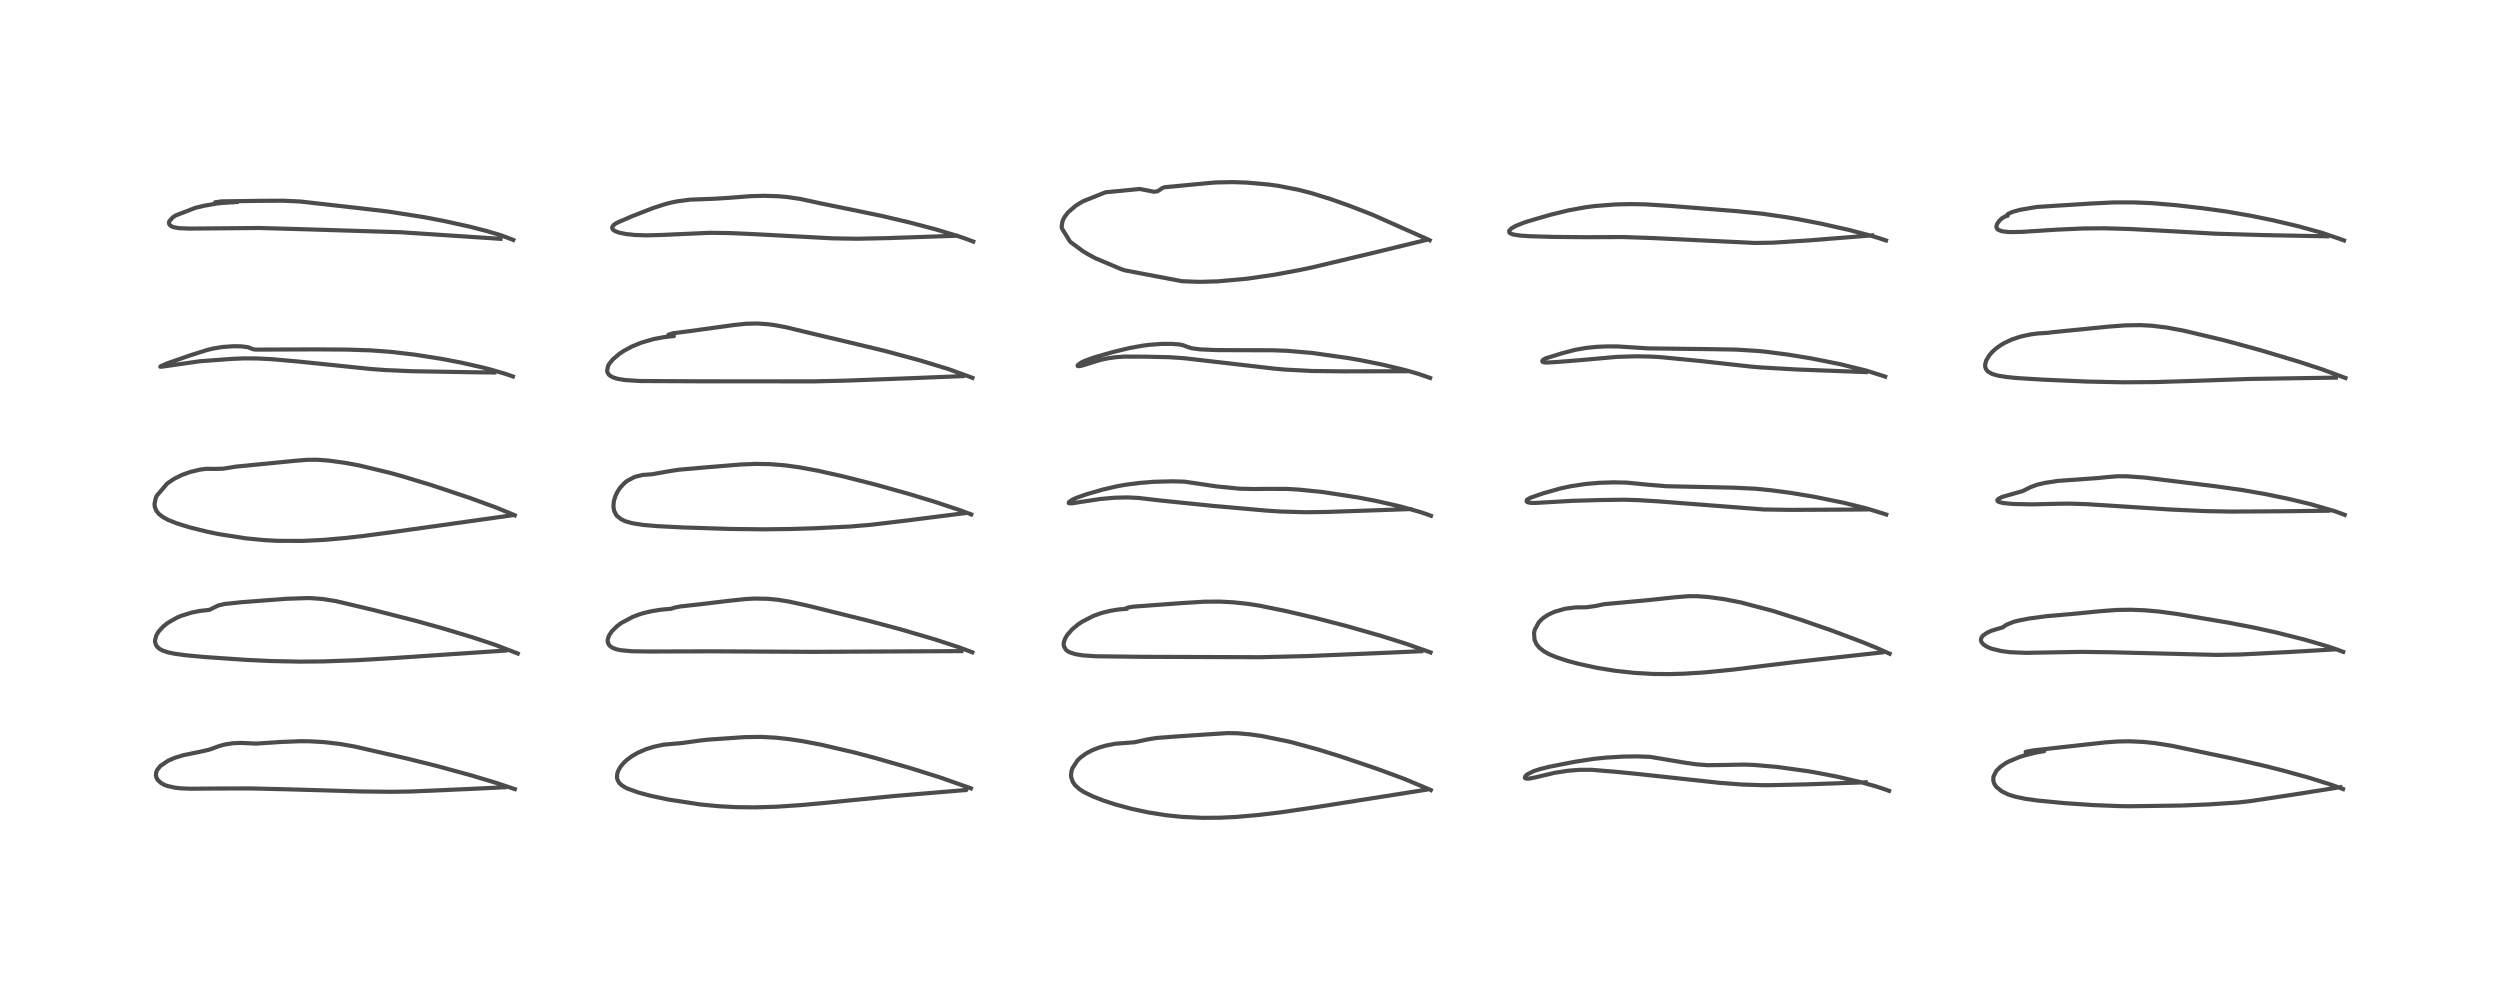 <?xml version="1.0" encoding="utf-8" standalone="no"?>
<!DOCTYPE svg PUBLIC "-//W3C//DTD SVG 1.1//EN"
  "http://www.w3.org/Graphics/SVG/1.1/DTD/svg11.dtd">
<!-- Created with matplotlib (https://matplotlib.org/) -->
<svg height="288pt" version="1.1" viewBox="0 0 720 288" width="720pt" xmlns="http://www.w3.org/2000/svg" xmlns:xlink="http://www.w3.org/1999/xlink">
 <defs>
  <style type="text/css">*{stroke-linecap:butt;stroke-linejoin:round;}</style>
 </defs>
 <g id="figure_1">
  <g id="patch_1">
   <path d="M 0 288 
L 720 288 
L 720 0 
L 0 0 
z
" style="fill:#ffffff;"/>
  </g>
  <g id="axes_1">
   <g id="line2d_1">
    <path clip-path="url(#p7139f61b34)" d="M 148.268 227.261 
L 142.77 225.431 
L 135.695 223.305 
L 125.812 220.605 
L 116.939 218.395 
L 102.096 214.994 
L 97.879 214.254 
L 93.145 213.71 
L 89.129 213.492 
L 86.49 213.466 
L 81.024 213.685 
L 73.777 214.152 
L 69.149 213.953 
L 66.936 214.072 
L 64.697 214.429 
L 63.162 214.859 
L 60.186 215.927 
L 57.502 216.53 
L 52.886 217.473 
L 50.37 218.239 
L 48.439 219.069 
L 46.177 220.608 
L 45.311 221.677 
L 45.018 222.329 
L 44.893 223.148 
L 45.014 223.855 
L 45.409 224.605 
L 46.41 225.53 
L 47.455 226.085 
L 48.179 226.354 
L 50.522 226.871 
L 52.079 227.038 
L 54.75 227.153 
L 62.414 227.092 
L 72.077 227.066 
L 82.374 227.31 
L 104.05 227.943 
L 113.012 228.039 
L 118.63 227.944 
L 135.43 227.211 
L 135.43 227.211 
L 145.372 226.728 
L 145.372 226.728 
" style="fill:none;stroke:#000000;stroke-linecap:square;stroke-opacity:0.7;stroke-width:1.2;"/>
   </g>
   <g id="line2d_2">
    <path clip-path="url(#p7139f61b34)" d="M 149.115 188.217 
L 148.98 188.157 
L 142.54 185.683 
L 136.03 183.528 
L 127.363 180.918 
L 120.029 178.877 
L 107.415 175.647 
L 96.828 173.138 
L 93.024 172.524 
L 89.785 172.278 
L 88.424 172.249 
L 82.302 172.458 
L 69.472 173.442 
L 64.67 173.951 
L 62.847 174.378 
L 60.316 175.639 
L 57.507 175.959 
L 55.142 176.431 
L 52.133 177.376 
L 51.049 177.836 
L 48.41 179.322 
L 47.03 180.409 
L 45.714 181.843 
L 45.059 182.92 
L 44.646 184.378 
L 44.653 184.87 
L 44.915 185.759 
L 45.416 186.436 
L 46.124 186.986 
L 46.83 187.352 
L 48.317 187.859 
L 50.289 188.276 
L 53.511 188.713 
L 59.03 189.227 
L 70.954 190.047 
L 78.075 190.38 
L 86.407 190.549 
L 93.064 190.49 
L 102.905 190.133 
L 112.995 189.542 
L 145.508 187.366 
L 145.508 187.366 
" style="fill:none;stroke:#000000;stroke-linecap:square;stroke-opacity:0.7;stroke-width:1.2;"/>
   </g>
   <g id="line2d_3">
    <path clip-path="url(#p7139f61b34)" d="M 148.254 148.4 
L 148.015 148.29 
L 142.828 146.152 
L 135.227 143.373 
L 124.215 139.702 
L 115.75 137.136 
L 112.231 136.155 
L 103.446 134.049 
L 99.33 133.286 
L 94.508 132.631 
L 91.346 132.408 
L 88.442 132.431 
L 85.04 132.7 
L 67.814 134.405 
L 64.292 134.982 
L 61.724 135.047 
L 59.426 135.016 
L 57.541 135.26 
L 54.767 135.932 
L 52.506 136.736 
L 50.114 137.917 
L 48.147 139.265 
L 45.188 142.72 
L 44.834 143.517 
L 44.509 145.101 
L 44.575 145.942 
L 45.027 147.11 
L 45.774 148.032 
L 46.958 148.94 
L 48.384 149.711 
L 50.723 150.663 
L 54.514 151.855 
L 59.916 153.191 
L 63.017 153.826 
L 70.977 155.062 
L 76.048 155.549 
L 79.893 155.758 
L 87.099 155.786 
L 93.071 155.495 
L 99.398 154.949 
L 104.297 154.403 
L 113.059 153.242 
L 147.217 148.443 
L 147.217 148.443 
" style="fill:none;stroke:#000000;stroke-linecap:square;stroke-opacity:0.7;stroke-width:1.2;"/>
   </g>
   <g id="line2d_4">
    <path clip-path="url(#p7139f61b34)" d="M 147.716 108.43 
L 145.622 107.695 
L 141.241 106.409 
L 138.988 105.83 
L 132.777 104.427 
L 127.012 103.325 
L 119.542 102.151 
L 112.591 101.336 
L 106.886 100.913 
L 99.931 100.682 
L 91.485 100.622 
L 73.511 100.687 
L 72.678 100.505 
L 71.409 99.988 
L 69.534 99.753 
L 67.3 99.71 
L 64.07 99.932 
L 61.449 100.364 
L 59.597 100.815 
L 54.929 102.292 
L 48.202 104.633 
L 46.349 105.427 
L 46.172 105.624 
L 46.71 105.593 
L 57.581 104.034 
L 66.957 103.348 
L 70.278 103.213 
L 74.049 103.234 
L 78.544 103.463 
L 86.472 104.175 
L 106.763 106.265 
L 110.941 106.577 
L 118.632 106.909 
L 135.916 107.206 
L 142.335 107.283 
L 142.335 107.283 
" style="fill:none;stroke:#000000;stroke-linecap:square;stroke-opacity:0.7;stroke-width:1.2;"/>
   </g>
   <g id="line2d_5">
    <path clip-path="url(#p7139f61b34)" d="M 147.818 69.096 
L 147.792 69.084 
L 144.26 67.752 
L 140.269 66.561 
L 135.159 65.252 
L 127.705 63.611 
L 122.123 62.544 
L 111.803 60.925 
L 102.999 59.897 
L 86.465 58.034 
L 81.477 57.802 
L 74.373 57.846 
L 63.875 57.993 
L 61.975 58.254 
L 62.092 58.373 
L 63.532 58.473 
L 68.402 58.169 
L 68.378 58.134 
L 66.873 58.147 
L 62.451 58.612 
L 58.782 59.256 
L 56.297 59.846 
L 50.564 62.059 
L 49.755 62.601 
L 48.735 63.757 
L 48.641 64.251 
L 48.809 64.709 
L 49.297 65.129 
L 49.937 65.404 
L 51.484 65.709 
L 54.682 65.832 
L 74.752 65.662 
L 88.624 66.054 
L 115.356 66.885 
L 144.134 68.782 
L 144.134 68.782 
" style="fill:none;stroke:#000000;stroke-linecap:square;stroke-opacity:0.7;stroke-width:1.2;"/>
   </g>
   <g id="line2d_6">
    <path clip-path="url(#p7139f61b34)" d="M 279.623 227.04 
L 279.418 226.959 
L 270.576 223.845 
L 261.995 221.157 
L 252.075 218.305 
L 246.258 216.762 
L 236.545 214.484 
L 230.982 213.431 
L 227.345 212.882 
L 223.525 212.459 
L 219.148 212.222 
L 214.393 212.296 
L 204.035 213.008 
L 201.615 213.271 
L 196.4 213.994 
L 191.109 214.459 
L 188.32 215.062 
L 186.013 215.786 
L 183.699 216.786 
L 181.889 217.837 
L 180.405 218.967 
L 179.691 219.643 
L 178.796 220.7 
L 178.138 221.788 
L 177.775 222.794 
L 177.686 223.883 
L 177.764 224.342 
L 178.181 225.254 
L 178.759 225.905 
L 179.756 226.621 
L 180.715 227.114 
L 183.937 228.272 
L 187.374 229.183 
L 192.395 230.254 
L 201.761 231.692 
L 207.176 232.204 
L 211.988 232.457 
L 217.394 232.519 
L 223.718 232.328 
L 230.713 231.862 
L 236.53 231.33 
L 257.612 229.246 
L 278.297 227.514 
L 278.29 227.515 
" style="fill:none;stroke:#000000;stroke-linecap:square;stroke-opacity:0.7;stroke-width:1.2;"/>
   </g>
   <g id="line2d_7">
    <path clip-path="url(#p7139f61b34)" d="M 280.03 187.865 
L 279.904 187.814 
L 275.996 186.36 
L 269.302 184.165 
L 259.295 181.227 
L 249.922 178.726 
L 232.696 174.448 
L 227.186 173.246 
L 224.076 172.745 
L 220.995 172.445 
L 217.274 172.387 
L 214.573 172.534 
L 209.504 173.08 
L 201.484 174.046 
L 195.943 174.653 
L 194.413 174.963 
L 193.273 175.322 
L 190.361 175.587 
L 187.448 176.064 
L 185.242 176.602 
L 183.975 176.994 
L 182.264 177.641 
L 178.871 179.455 
L 177.694 180.334 
L 176.169 181.857 
L 175.335 183.164 
L 175.015 184.242 
L 175.003 184.665 
L 175.195 185.417 
L 175.615 186.001 
L 176.377 186.546 
L 177.432 186.963 
L 178.69 187.247 
L 181.999 187.56 
L 186.796 187.637 
L 205.36 187.581 
L 234.002 187.733 
L 276.872 187.518 
L 276.872 187.518 
" style="fill:none;stroke:#000000;stroke-linecap:square;stroke-opacity:0.7;stroke-width:1.2;"/>
   </g>
   <g id="line2d_8">
    <path clip-path="url(#p7139f61b34)" d="M 279.712 148.146 
L 276.162 146.831 
L 268.967 144.443 
L 262.025 142.333 
L 252.553 139.674 
L 242.923 137.223 
L 235.644 135.585 
L 230.266 134.59 
L 226.09 134.018 
L 221.775 133.67 
L 217.658 133.6 
L 213.304 133.778 
L 203.908 134.544 
L 195.438 135.284 
L 193.073 135.646 
L 187.839 136.581 
L 185.088 136.779 
L 182.811 137.341 
L 180.612 138.499 
L 179.948 139.022 
L 178.672 140.363 
L 177.883 141.523 
L 177.257 142.797 
L 176.798 144.305 
L 176.661 145.871 
L 176.892 147.183 
L 177.47 148.299 
L 177.764 148.652 
L 178.987 149.598 
L 180.138 150.128 
L 182.054 150.677 
L 185.117 151.167 
L 189.272 151.529 
L 196.915 151.91 
L 210.434 152.338 
L 219.97 152.445 
L 228.058 152.342 
L 234.629 152.139 
L 244.847 151.636 
L 250.607 151.159 
L 260.387 150.002 
L 260.387 150.002 
L 278.143 147.753 
L 278.135 147.754 
" style="fill:none;stroke:#000000;stroke-linecap:square;stroke-opacity:0.7;stroke-width:1.2;"/>
   </g>
   <g id="line2d_9">
    <path clip-path="url(#p7139f61b34)" d="M 280.064 108.829 
L 279.694 108.671 
L 273.133 106.293 
L 265.018 103.814 
L 254.773 101.048 
L 243.924 98.438 
L 233.79 96.039 
L 226.423 94.258 
L 222.931 93.608 
L 221.115 93.37 
L 218.092 93.168 
L 214.791 93.244 
L 211.364 93.605 
L 198.525 95.377 
L 193.873 95.967 
L 192.497 96.403 
L 192.508 96.536 
L 192.656 96.615 
L 193.839 96.791 
L 194.067 96.808 
L 193.236 96.868 
L 191.045 97.125 
L 188.185 97.668 
L 184.688 98.687 
L 181.989 99.797 
L 179.746 101 
L 178.352 101.925 
L 176.505 103.501 
L 175.455 104.796 
L 175.107 105.435 
L 174.843 106.843 
L 174.991 107.368 
L 175.374 107.92 
L 175.766 108.253 
L 176.473 108.647 
L 177.709 109.062 
L 179.942 109.451 
L 184.325 109.734 
L 201.666 109.816 
L 234.468 109.835 
L 243.679 109.622 
L 263.796 108.865 
L 277.302 108.32 
L 277.302 108.32 
" style="fill:none;stroke:#000000;stroke-linecap:square;stroke-opacity:0.7;stroke-width:1.2;"/>
   </g>
   <g id="line2d_10">
    <path clip-path="url(#p7139f61b34)" d="M 280.297 69.568 
L 278.15 68.761 
L 276.308 68.13 
L 269.702 66.119 
L 262.293 64.151 
L 254.182 62.238 
L 245.26 60.385 
L 236.148 58.528 
L 230.34 57.269 
L 226.66 56.736 
L 224.223 56.523 
L 220.154 56.392 
L 216.101 56.499 
L 209.547 57.003 
L 205.745 57.235 
L 198.759 57.499 
L 194.99 57.988 
L 193.206 58.36 
L 191.695 58.75 
L 187.947 59.967 
L 182.006 62.288 
L 177.704 64.15 
L 177.482 64.272 
L 176.668 64.849 
L 176.303 65.458 
L 176.321 65.76 
L 176.614 66.203 
L 177.181 66.582 
L 178.432 67.034 
L 180.323 67.408 
L 182.921 67.673 
L 186.116 67.78 
L 190.247 67.679 
L 204.462 67.05 
L 210.211 67.125 
L 216.824 67.412 
L 239.743 68.64 
L 246.822 68.76 
L 255.616 68.577 
L 275.443 67.898 
L 275.443 67.898 
" style="fill:none;stroke:#000000;stroke-linecap:square;stroke-opacity:0.7;stroke-width:1.2;"/>
   </g>
   <g id="line2d_11">
    <path clip-path="url(#p7139f61b34)" d="M 412.08 227.542 
L 411.813 227.411 
L 404.426 224.314 
L 396.401 221.351 
L 385.61 217.707 
L 379.552 215.836 
L 371.982 213.761 
L 371.179 213.565 
L 363.429 211.982 
L 359.93 211.486 
L 356.327 211.174 
L 353.514 211.134 
L 348.36 211.463 
L 338.828 212.099 
L 333.062 212.536 
L 330.436 212.965 
L 326.73 213.77 
L 321.117 214.204 
L 318.371 214.755 
L 316.328 215.366 
L 314.503 216.094 
L 312.773 217.012 
L 311.219 218.133 
L 310.358 218.952 
L 308.844 221.259 
L 308.611 221.961 
L 308.452 223.142 
L 308.491 223.755 
L 308.946 225.161 
L 309.618 226.131 
L 310.883 227.273 
L 312.275 228.163 
L 314.787 229.39 
L 317.911 230.603 
L 321.271 231.695 
L 325.895 232.943 
L 330.834 233.997 
L 335.811 234.781 
L 340.359 235.257 
L 346.234 235.538 
L 351.427 235.498 
L 356.051 235.269 
L 362.47 234.71 
L 368.93 233.938 
L 378.842 232.483 
L 410.582 227.465 
L 410.582 227.465 
" style="fill:none;stroke:#000000;stroke-linecap:square;stroke-opacity:0.7;stroke-width:1.2;"/>
   </g>
   <g id="line2d_12">
    <path clip-path="url(#p7139f61b34)" d="M 411.99 187.898 
L 411.766 187.81 
L 404.902 185.382 
L 397.93 183.191 
L 387.767 180.289 
L 378.935 178.002 
L 370.322 175.975 
L 362.574 174.407 
L 359.287 173.9 
L 355.196 173.461 
L 351.314 173.264 
L 346.801 173.291 
L 340.377 173.685 
L 330.787 174.392 
L 326.447 174.709 
L 325.029 174.927 
L 324.267 175.199 
L 324.541 175.342 
L 324.455 175.344 
L 322.202 175.52 
L 319.881 175.894 
L 317.817 176.388 
L 316.688 176.73 
L 314.883 177.398 
L 311.672 179.038 
L 310.442 179.866 
L 308.755 181.278 
L 307.4 182.826 
L 306.833 183.745 
L 306.432 184.775 
L 306.334 185.433 
L 306.383 186.031 
L 306.926 187.068 
L 307.435 187.504 
L 308.126 187.888 
L 309.715 188.399 
L 311.857 188.747 
L 315.551 189.003 
L 328.823 189.163 
L 362.895 189.275 
L 376.636 188.943 
L 396.953 188.096 
L 409.324 187.547 
L 409.324 187.547 
" style="fill:none;stroke:#000000;stroke-linecap:square;stroke-opacity:0.7;stroke-width:1.2;"/>
   </g>
   <g id="line2d_13">
    <path clip-path="url(#p7139f61b34)" d="M 412.111 148.548 
L 410.959 148.113 
L 408.872 147.413 
L 403.148 145.819 
L 396.264 144.259 
L 390.999 143.249 
L 380.953 141.712 
L 373.977 141 
L 370.475 140.802 
L 364.139 140.796 
L 361.185 140.837 
L 356.921 140.737 
L 350.303 140.074 
L 341.202 138.725 
L 337.814 138.616 
L 332.41 138.751 
L 328.135 139.088 
L 324.217 139.598 
L 321.917 140.002 
L 317.649 140.983 
L 312.995 142.328 
L 310.065 143.352 
L 308.742 143.974 
L 307.83 144.635 
L 307.797 144.868 
L 308.114 144.967 
L 308.97 144.925 
L 311.816 144.472 
L 316.892 143.71 
L 321.068 143.337 
L 324.781 143.258 
L 328.008 143.42 
L 334.094 144.131 
L 349.352 145.697 
L 364.883 147.066 
L 368.806 147.317 
L 376.023 147.525 
L 382.132 147.444 
L 406.174 146.617 
L 406.174 146.617 
" style="fill:none;stroke:#000000;stroke-linecap:square;stroke-opacity:0.7;stroke-width:1.2;"/>
   </g>
   <g id="line2d_14">
    <path clip-path="url(#p7139f61b34)" d="M 411.864 108.848 
L 411.74 108.798 
L 408.507 107.675 
L 404.866 106.628 
L 398.175 105.018 
L 392.225 103.815 
L 388.392 103.134 
L 377.934 101.654 
L 370.654 101.031 
L 366.462 100.876 
L 357.201 100.855 
L 350.177 100.823 
L 345.564 100.612 
L 343.314 100.313 
L 342.157 99.976 
L 340.653 99.394 
L 339.494 99.184 
L 337.402 99.033 
L 334.524 99.048 
L 331.208 99.285 
L 329.21 99.533 
L 325.238 100.25 
L 320.373 101.428 
L 315.274 102.885 
L 312.499 103.888 
L 311.379 104.418 
L 310.384 105.158 
L 310.354 105.377 
L 310.593 105.468 
L 311.298 105.382 
L 312.411 105.059 
L 316.942 103.646 
L 319.229 103.161 
L 321.481 102.858 
L 323.854 102.704 
L 329.692 102.719 
L 336.712 102.872 
L 341.013 103.163 
L 356.416 104.94 
L 366.969 106.16 
L 370.027 106.438 
L 377.813 106.844 
L 387.059 106.951 
L 405.066 106.911 
L 405.066 106.911 
" style="fill:none;stroke:#000000;stroke-linecap:square;stroke-opacity:0.7;stroke-width:1.2;"/>
   </g>
   <g id="line2d_15">
    <path clip-path="url(#p7139f61b34)" d="M 411.76 69.186 
L 411.734 69.172 
L 395.306 61.846 
L 388.833 59.335 
L 383.368 57.389 
L 377.686 55.619 
L 373.911 54.644 
L 367.997 53.503 
L 365.47 53.154 
L 358.987 52.58 
L 355.063 52.447 
L 350.37 52.542 
L 348.852 52.644 
L 335.346 53.928 
L 334.809 54.141 
L 333.375 55.083 
L 332.361 55.225 
L 328.251 54.423 
L 318.388 55.377 
L 311.849 57.995 
L 309.821 59.241 
L 307.609 61.152 
L 306.706 62.309 
L 306.213 63.202 
L 305.977 63.82 
L 305.766 65.271 
L 305.809 65.757 
L 308.14 69.514 
L 308.505 69.848 
L 311.853 72.319 
L 313.404 73.255 
L 315.537 74.407 
L 322.889 77.505 
L 323.968 77.866 
L 340.42 80.987 
L 344.744 81.155 
L 346.257 81.16 
L 350.745 81.025 
L 359.251 80.258 
L 367.121 79.102 
L 374.146 77.801 
L 377.527 77.096 
L 394.787 72.991 
L 410.814 69.09 
L 410.814 69.09 
" style="fill:none;stroke:#000000;stroke-linecap:square;stroke-opacity:0.7;stroke-width:1.2;"/>
   </g>
   <g id="line2d_16">
    <path clip-path="url(#p7139f61b34)" d="M 544.052 227.771 
L 543.177 227.441 
L 540.301 226.485 
L 536.132 225.312 
L 528.835 223.616 
L 522.462 222.403 
L 520.658 222.099 
L 511.647 220.855 
L 505.12 220.302 
L 502.376 220.199 
L 496.681 220.311 
L 491.714 220.371 
L 488.516 220.123 
L 485.089 219.629 
L 475.247 217.978 
L 471.566 217.84 
L 467.497 217.893 
L 462.545 218.187 
L 459.016 218.554 
L 453.452 219.408 
L 446.327 220.808 
L 443.384 221.528 
L 441.6 222.131 
L 439.934 222.981 
L 439.364 223.47 
L 439.155 223.935 
L 439.257 224.122 
L 439.668 224.262 
L 440.29 224.254 
L 442.214 223.883 
L 447.706 222.578 
L 451.498 221.977 
L 454.923 221.706 
L 458.294 221.697 
L 465.653 222.307 
L 471.602 222.893 
L 495.205 225.453 
L 501.821 225.952 
L 507.601 226.127 
L 510.173 226.124 
L 520.43 225.89 
L 537.334 225.298 
L 537.334 225.298 
" style="fill:none;stroke:#000000;stroke-linecap:square;stroke-opacity:0.7;stroke-width:1.2;"/>
   </g>
   <g id="line2d_17">
    <path clip-path="url(#p7139f61b34)" d="M 544.216 188.274 
L 540.182 186.469 
L 536.344 184.91 
L 527.67 181.64 
L 518.861 178.571 
L 510.697 175.974 
L 510.424 175.893 
L 501.331 173.498 
L 496.654 172.58 
L 492.116 171.951 
L 488.826 171.708 
L 486.356 171.697 
L 482.569 171.995 
L 474.97 172.81 
L 461.888 174.015 
L 459.572 174.521 
L 456.874 174.894 
L 453.76 174.927 
L 450.758 175.317 
L 447.703 176.2 
L 446.068 176.942 
L 444.741 177.77 
L 444.026 178.348 
L 443.142 179.275 
L 441.996 181.393 
L 441.803 182.289 
L 441.951 184.267 
L 442.506 185.506 
L 443.324 186.525 
L 444.645 187.576 
L 446.14 188.405 
L 448.167 189.258 
L 451.398 190.318 
L 454.672 191.195 
L 459.956 192.338 
L 465.047 193.169 
L 470.601 193.785 
L 476.042 194.096 
L 480.704 194.141 
L 485.056 194.02 
L 490.914 193.653 
L 498.959 192.87 
L 507.712 191.793 
L 517.083 190.654 
L 542.077 187.888 
L 542.077 187.888 
" style="fill:none;stroke:#000000;stroke-linecap:square;stroke-opacity:0.7;stroke-width:1.2;"/>
   </g>
   <g id="line2d_18">
    <path clip-path="url(#p7139f61b34)" d="M 543.244 148.19 
L 542.981 148.095 
L 537.59 146.432 
L 530.891 144.776 
L 522.294 143.033 
L 515.542 141.916 
L 509.759 141.156 
L 505.551 140.751 
L 499.105 140.444 
L 479.853 140.029 
L 474.662 139.601 
L 468.46 138.993 
L 464.762 138.915 
L 460.623 139.044 
L 456.513 139.403 
L 452.406 140.029 
L 449.335 140.693 
L 444.453 142.07 
L 441.011 143.264 
L 440.103 143.699 
L 439.733 143.978 
L 439.685 144.453 
L 440.022 144.662 
L 440.936 144.846 
L 442.187 144.851 
L 452.777 144.243 
L 461.013 144.006 
L 467.706 143.92 
L 471.716 144.035 
L 477.707 144.399 
L 508.035 146.732 
L 515.73 146.845 
L 533.114 146.757 
L 537.923 146.716 
L 537.92 146.716 
" style="fill:none;stroke:#000000;stroke-linecap:square;stroke-opacity:0.7;stroke-width:1.2;"/>
   </g>
   <g id="line2d_19">
    <path clip-path="url(#p7139f61b34)" d="M 542.931 108.469 
L 542.683 108.375 
L 537.378 106.703 
L 529.862 104.86 
L 521.643 103.221 
L 515.106 102.149 
L 508.436 101.288 
L 506.332 101.078 
L 499.963 100.68 
L 492.365 100.555 
L 474.795 100.335 
L 469.769 100.021 
L 465.925 99.777 
L 462.797 99.76 
L 459.691 99.902 
L 456.77 100.206 
L 453.7 100.743 
L 450.009 101.705 
L 445.174 103.202 
L 444.506 103.555 
L 444.168 103.962 
L 444.269 104.226 
L 444.678 104.371 
L 445.742 104.406 
L 449.04 104.208 
L 455.348 103.699 
L 465.636 102.777 
L 471.508 102.608 
L 475.383 102.697 
L 478.158 102.848 
L 489.897 103.985 
L 504.221 105.574 
L 506.969 105.812 
L 517.316 106.404 
L 537.393 107.164 
L 537.393 107.164 
" style="fill:none;stroke:#000000;stroke-linecap:square;stroke-opacity:0.7;stroke-width:1.2;"/>
   </g>
   <g id="line2d_20">
    <path clip-path="url(#p7139f61b34)" d="M 543.173 69.257 
L 541.052 68.556 
L 538.813 67.885 
L 532.541 66.23 
L 524.195 64.356 
L 518.104 63.178 
L 514.403 62.542 
L 507.434 61.538 
L 499.965 60.794 
L 481.377 59.328 
L 473.814 58.85 
L 469.452 58.779 
L 465.113 58.886 
L 459.291 59.342 
L 456.577 59.697 
L 451.549 60.62 
L 446.42 61.881 
L 439.942 63.77 
L 438.842 64.139 
L 436.593 65.032 
L 435.261 65.789 
L 434.628 66.505 
L 434.725 67.009 
L 435.097 67.28 
L 435.92 67.56 
L 437.686 67.834 
L 440.627 68.032 
L 447.445 68.228 
L 457 68.314 
L 467.496 68.268 
L 475.86 68.554 
L 505.437 69.969 
L 510.61 69.89 
L 520.97 69.233 
L 539.213 67.787 
L 539.213 67.787 
" style="fill:none;stroke:#000000;stroke-linecap:square;stroke-opacity:0.7;stroke-width:1.2;"/>
   </g>
   <g id="line2d_21">
    <path clip-path="url(#p7139f61b34)" d="M 674.797 227.245 
L 671.546 226.051 
L 665.007 223.991 
L 657.586 221.935 
L 652.259 220.588 
L 642.949 218.45 
L 625.379 214.768 
L 620.428 213.996 
L 617.366 213.678 
L 613.162 213.489 
L 609.959 213.549 
L 606.481 213.795 
L 603.164 214.156 
L 593.104 215.275 
L 585.49 216.12 
L 583.396 216.532 
L 583.407 216.645 
L 583.915 216.684 
L 584.898 216.667 
L 588.701 216.346 
L 587.022 216.613 
L 586.314 216.752 
L 583.33 217.48 
L 581.609 218.02 
L 578.471 219.338 
L 577.536 219.857 
L 576.124 220.837 
L 574.917 222.051 
L 574.112 223.657 
L 574.062 224.824 
L 574.377 225.787 
L 574.95 226.627 
L 576.511 227.905 
L 578.373 228.807 
L 580.211 229.402 
L 583.189 230.04 
L 586.85 230.554 
L 594.58 231.3 
L 602.812 231.862 
L 610.208 232.149 
L 613.22 232.201 
L 628.203 231.996 
L 636.227 231.662 
L 644.728 231.1 
L 648.004 230.731 
L 660.763 228.808 
L 674.014 226.699 
L 674.014 226.699 
" style="fill:none;stroke:#000000;stroke-linecap:square;stroke-opacity:0.7;stroke-width:1.2;"/>
   </g>
   <g id="line2d_22">
    <path clip-path="url(#p7139f61b34)" d="M 674.845 187.737 
L 672.585 186.899 
L 670.096 186.072 
L 663.835 184.239 
L 655.664 182.179 
L 649.096 180.732 
L 641.863 179.34 
L 627.105 176.842 
L 621.859 176.134 
L 617.648 175.761 
L 613.659 175.606 
L 609.717 175.664 
L 605.133 176.001 
L 596.649 176.829 
L 589.435 177.458 
L 584.546 178.105 
L 581.67 178.649 
L 579.912 179.095 
L 577.889 179.92 
L 576.772 180.679 
L 573.555 181.643 
L 572.261 182.234 
L 571.142 183.022 
L 570.902 183.279 
L 570.592 183.792 
L 570.501 184.383 
L 570.643 184.875 
L 571.211 185.577 
L 572.024 186.137 
L 572.932 186.571 
L 573.682 186.848 
L 576.469 187.524 
L 578.978 187.841 
L 583.526 188.023 
L 590.275 187.896 
L 599.257 187.739 
L 607.424 187.84 
L 638.387 188.612 
L 645.206 188.493 
L 659.517 187.763 
L 672.288 187.031 
L 672.288 187.031 
" style="fill:none;stroke:#000000;stroke-linecap:square;stroke-opacity:0.7;stroke-width:1.2;"/>
   </g>
   <g id="line2d_23">
    <path clip-path="url(#p7139f61b34)" d="M 675.274 148.28 
L 672.586 147.281 
L 665.418 145.184 
L 658.838 143.612 
L 652.252 142.264 
L 645.716 141.122 
L 637.958 140.033 
L 623.627 138.276 
L 617.708 137.544 
L 612.582 137.173 
L 609.775 137.164 
L 606.72 137.418 
L 604.255 137.672 
L 592.62 138.502 
L 588.95 139.066 
L 586.76 139.573 
L 584.682 140.345 
L 582.578 141.413 
L 576.658 143.109 
L 575.611 143.619 
L 575.227 144.022 
L 575.284 144.294 
L 575.608 144.519 
L 576.286 144.738 
L 577.125 144.896 
L 579.805 145.146 
L 585.263 145.26 
L 591.582 145.104 
L 596.088 145.039 
L 600.986 145.2 
L 608.808 145.693 
L 624.846 146.729 
L 634.923 147.195 
L 642.61 147.335 
L 657.33 147.243 
L 670.523 147.089 
L 670.523 147.089 
" style="fill:none;stroke:#000000;stroke-linecap:square;stroke-opacity:0.7;stroke-width:1.2;"/>
   </g>
   <g id="line2d_24">
    <path clip-path="url(#p7139f61b34)" d="M 675.491 108.86 
L 668.79 106.382 
L 662.231 104.225 
L 651.209 100.913 
L 642.191 98.438 
L 639.942 97.853 
L 628.806 95.211 
L 624.037 94.334 
L 619.753 93.812 
L 616.463 93.635 
L 612.21 93.699 
L 607.271 94.062 
L 590.76 95.714 
L 589.874 95.852 
L 586.935 96.033 
L 584.826 96.311 
L 582.064 96.9 
L 579.414 97.768 
L 577.173 98.823 
L 576.259 99.366 
L 574.883 100.35 
L 573.781 101.341 
L 572.982 102.243 
L 572.041 103.778 
L 571.706 105.042 
L 571.764 105.803 
L 572.088 106.519 
L 572.574 107.036 
L 573.721 107.685 
L 575.445 108.19 
L 577.938 108.588 
L 581.176 108.896 
L 588.583 109.349 
L 601.147 109.891 
L 611.415 110.101 
L 620.698 110.036 
L 631.847 109.692 
L 647.947 109.134 
L 672.734 108.753 
L 672.734 108.753 
" style="fill:none;stroke:#000000;stroke-linecap:square;stroke-opacity:0.7;stroke-width:1.2;"/>
   </g>
   <g id="line2d_25">
    <path clip-path="url(#p7139f61b34)" d="M 675.065 69.247 
L 674.785 69.131 
L 668.747 67.055 
L 661.986 65.185 
L 654.675 63.455 
L 648.457 62.177 
L 641.074 60.895 
L 634.375 59.972 
L 626.803 59.1 
L 619.697 58.502 
L 614.419 58.286 
L 608.716 58.298 
L 602.091 58.625 
L 586.609 59.602 
L 581.727 60.433 
L 579.525 61.051 
L 578.22 61.672 
L 577.99 62.035 
L 578.171 62.158 
L 577.974 62.185 
L 577.436 62.36 
L 576.526 62.903 
L 575.811 63.571 
L 575.211 64.423 
L 574.976 65.11 
L 574.97 65.412 
L 575.075 65.76 
L 575.418 66.148 
L 576.592 66.615 
L 578.678 66.836 
L 582.141 66.789 
L 592.203 66.147 
L 600.006 65.796 
L 606.168 65.75 
L 613.237 65.945 
L 621.194 66.357 
L 638.243 67.311 
L 651.604 67.698 
L 670.25 68.06 
L 670.25 68.06 
" style="fill:none;stroke:#000000;stroke-linecap:square;stroke-opacity:0.7;stroke-width:1.2;"/>
   </g>
  </g>
 </g>
 <defs>
  <clipPath id="p7139f61b34">
   <rect height="262.08" width="694.08" x="12.96" y="12.96"/>
  </clipPath>
 </defs>
</svg>
